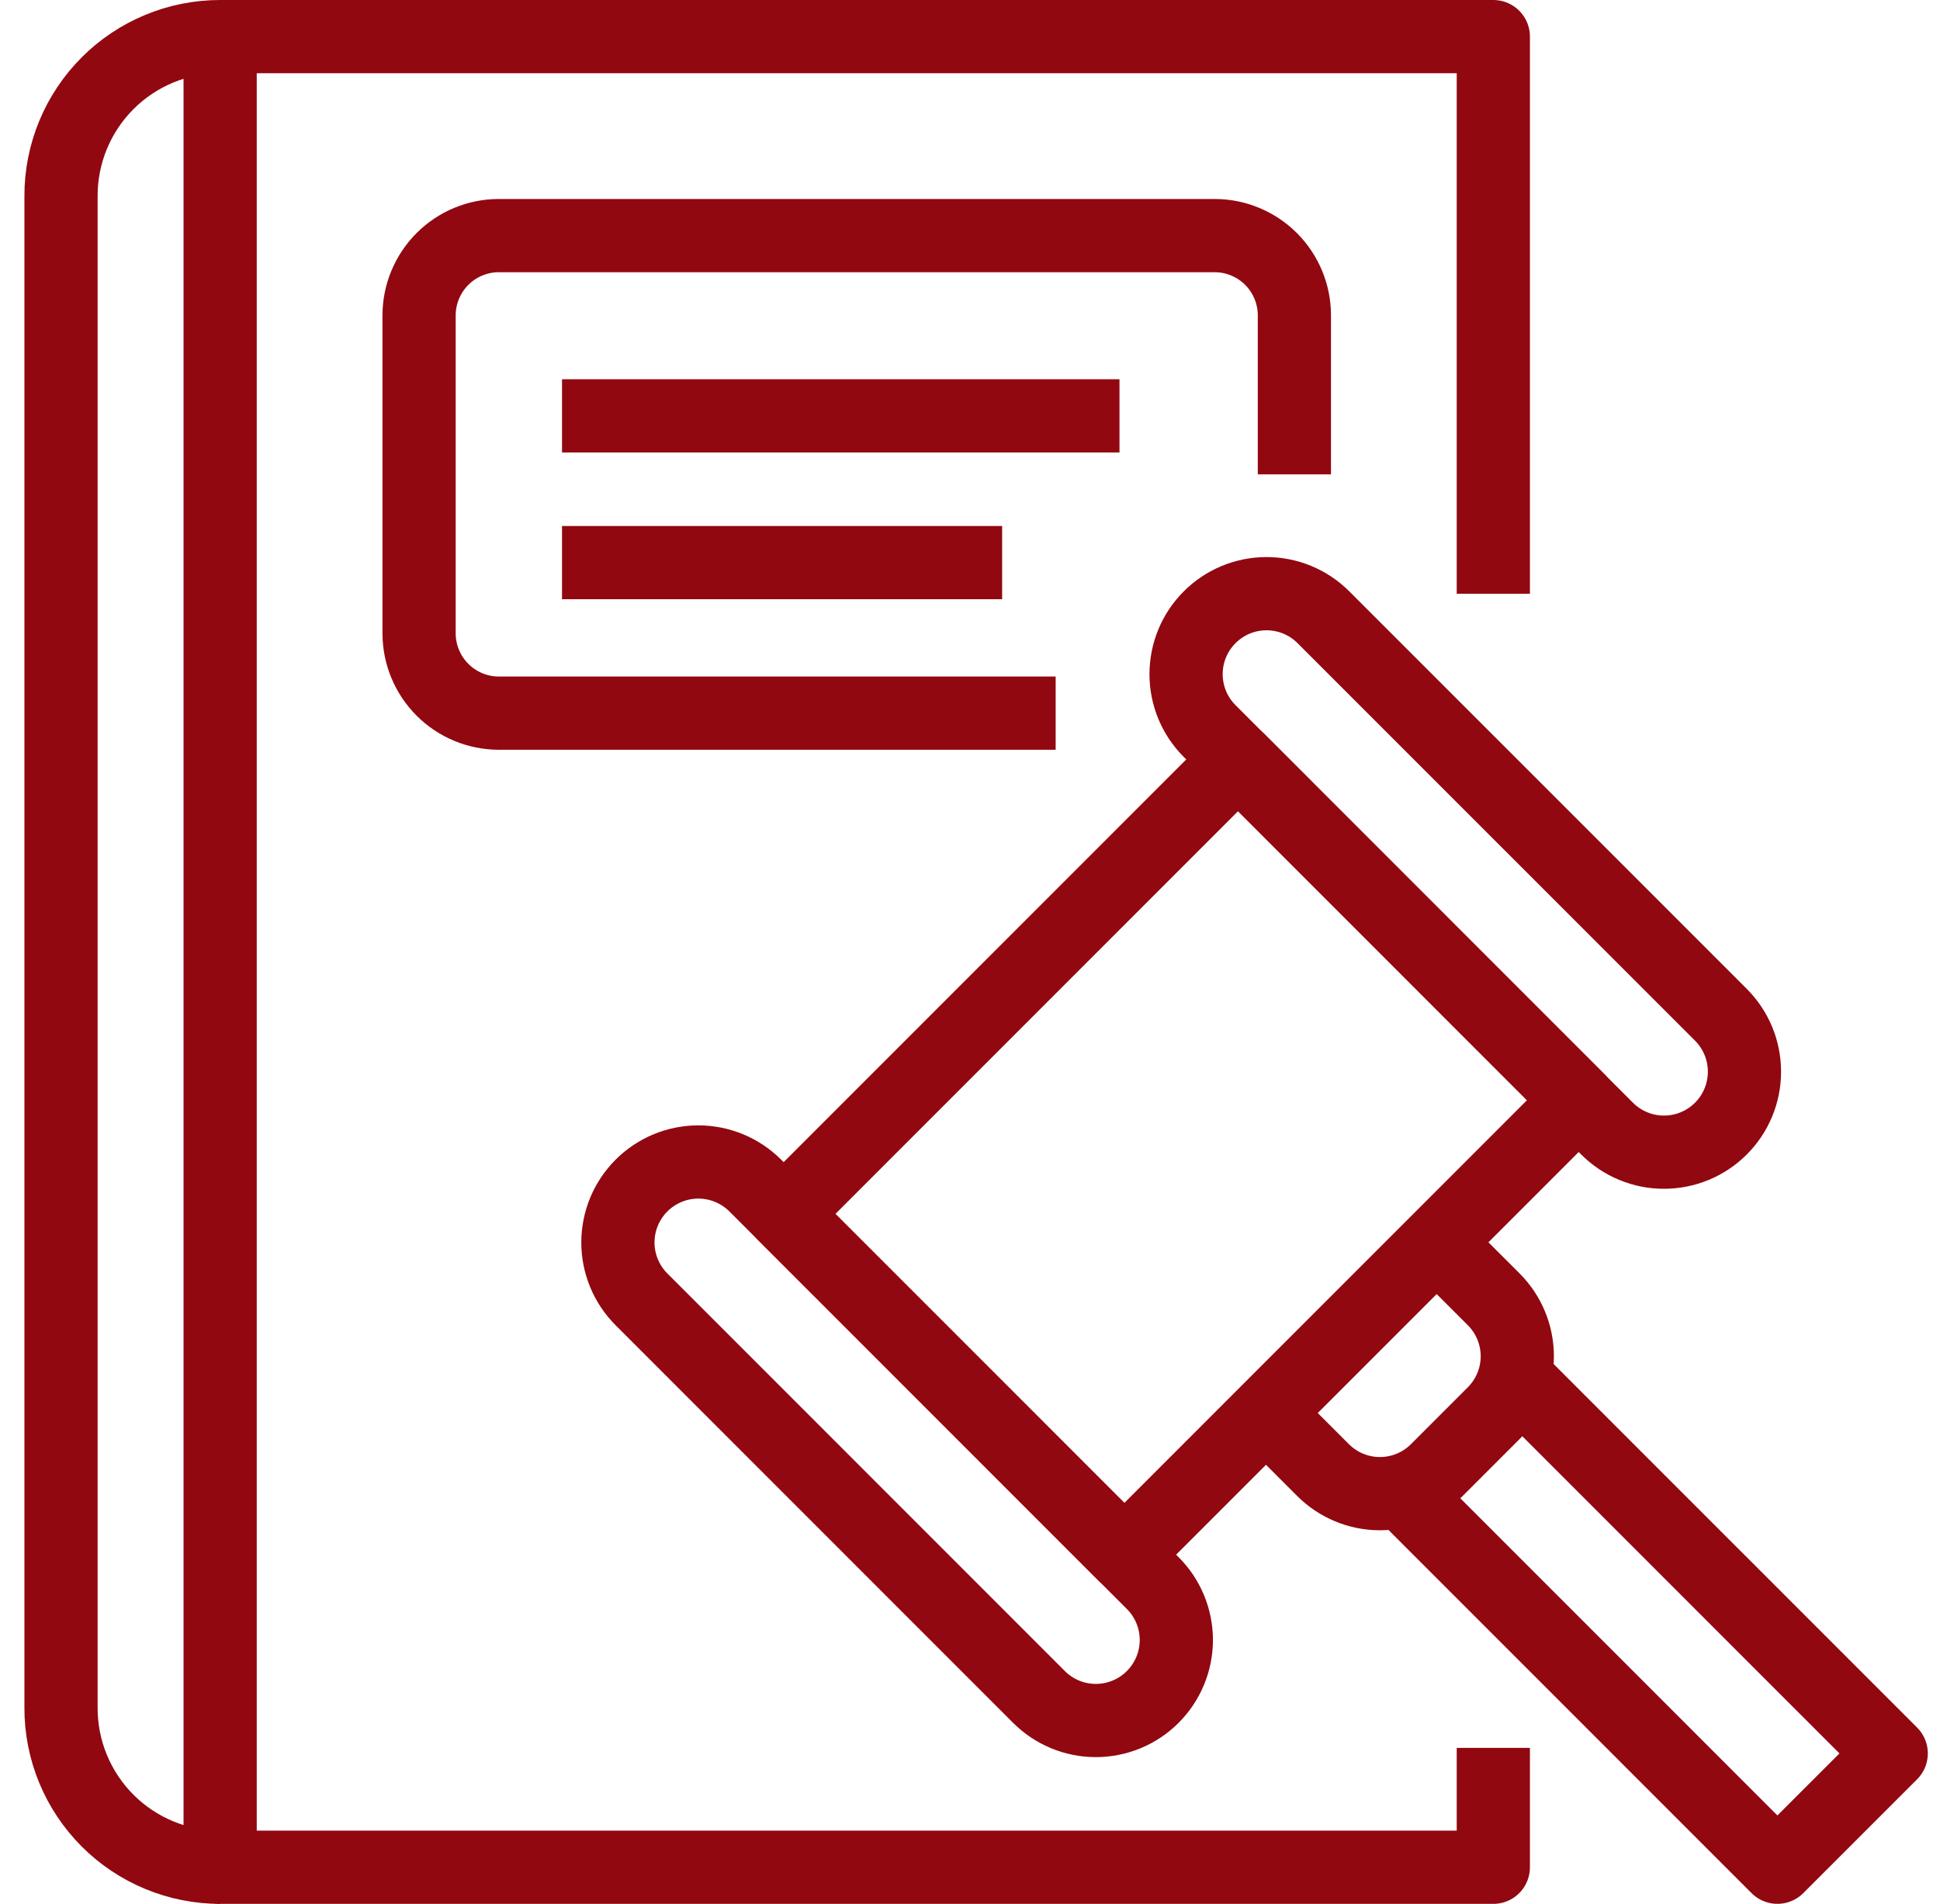 <svg width="53" height="52" viewBox="0 0 53 52" fill="none" xmlns="http://www.w3.org/2000/svg">
<path d="M28.384 46.348L17.525 35.489C17.113 35.077 16.881 34.518 16.881 33.935C16.881 33.352 17.113 32.793 17.525 32.381V32.381C17.937 31.969 18.496 31.737 19.079 31.737C19.662 31.737 20.221 31.969 20.634 32.381L31.493 43.239C31.905 43.651 32.137 44.21 32.137 44.793C32.137 45.376 31.905 45.935 31.493 46.347V46.347C31.289 46.552 31.047 46.714 30.78 46.824C30.513 46.935 30.227 46.992 29.939 46.992C29.65 46.992 29.364 46.935 29.097 46.825C28.83 46.714 28.588 46.552 28.384 46.348V46.348Z" stroke="#910811" stroke-width="2" stroke-miterlimit="10" stroke-linejoin="round"/>
<path d="M43.905 30.826L33.047 19.967C32.634 19.555 32.403 18.996 32.403 18.413C32.403 17.83 32.634 17.271 33.047 16.859V16.859C33.459 16.446 34.018 16.215 34.601 16.215C35.184 16.215 35.743 16.446 36.155 16.859L47.014 27.716C47.427 28.129 47.658 28.688 47.658 29.271C47.658 29.854 47.427 30.413 47.014 30.825V30.825C46.81 31.029 46.568 31.191 46.301 31.302C46.035 31.412 45.749 31.469 45.46 31.469C45.171 31.47 44.885 31.413 44.618 31.302C44.352 31.192 44.109 31.03 43.905 30.826V30.826Z" stroke="#910811" stroke-width="2" stroke-miterlimit="10" stroke-linejoin="round"/>
<path d="M33.823 20.742L21.41 33.155L30.717 42.463L43.13 30.05L33.823 20.742Z" stroke="#910811" stroke-width="2" stroke-miterlimit="10" stroke-linejoin="round"/>
<path d="M39.253 33.935L40.808 35.489C41.22 35.901 41.452 36.46 41.452 37.043C41.452 37.626 41.22 38.185 40.808 38.597L39.253 40.152C38.841 40.564 38.282 40.796 37.699 40.796C37.116 40.796 36.557 40.564 36.145 40.152L34.59 38.597" stroke="#910811" stroke-width="2" stroke-miterlimit="10" stroke-linejoin="round"/>
<path d="M41.579 37.804L51.667 47.891L48.558 50.999L38.471 40.912" stroke="#910811" stroke-width="2" stroke-miterlimit="10" stroke-linejoin="round"/>
<path d="M6.014 51C5.443 51 4.878 50.888 4.35 50.669C3.823 50.451 3.343 50.131 2.94 49.727C2.536 49.323 2.216 48.844 1.997 48.316C1.779 47.789 1.666 47.223 1.667 46.652V5.348C1.666 4.777 1.779 4.211 1.997 3.684C2.216 3.156 2.536 2.677 2.94 2.273C3.343 1.869 3.823 1.549 4.35 1.331C4.878 1.112 5.443 1 6.014 1H40.797V16.217" stroke="#910811" stroke-width="2" stroke-miterlimit="10" stroke-linejoin="round"/>
<path d="M6.014 1V51H40.797V47.739" stroke="#910811" stroke-width="2" stroke-miterlimit="10" stroke-linejoin="round"/>
<path d="M28.84 19.478H13.623C13.047 19.476 12.495 19.247 12.088 18.839C11.681 18.432 11.451 17.88 11.449 17.304V8.608C11.451 8.032 11.681 7.481 12.088 7.073C12.495 6.666 13.047 6.436 13.623 6.435H33.188C33.764 6.436 34.316 6.666 34.724 7.073C35.131 7.481 35.361 8.032 35.362 8.608V12.956" stroke="#910811" stroke-width="2" stroke-miterlimit="10" stroke-linejoin="round"/>
<path d="M15.354 11.358H30.584" stroke="#910811" stroke-width="2" stroke-miterlimit="10" stroke-linejoin="round"/>
<path d="M15.354 15.366H27.378" stroke="#910811" stroke-width="2" stroke-miterlimit="10" stroke-linejoin="round"/>
</svg>
